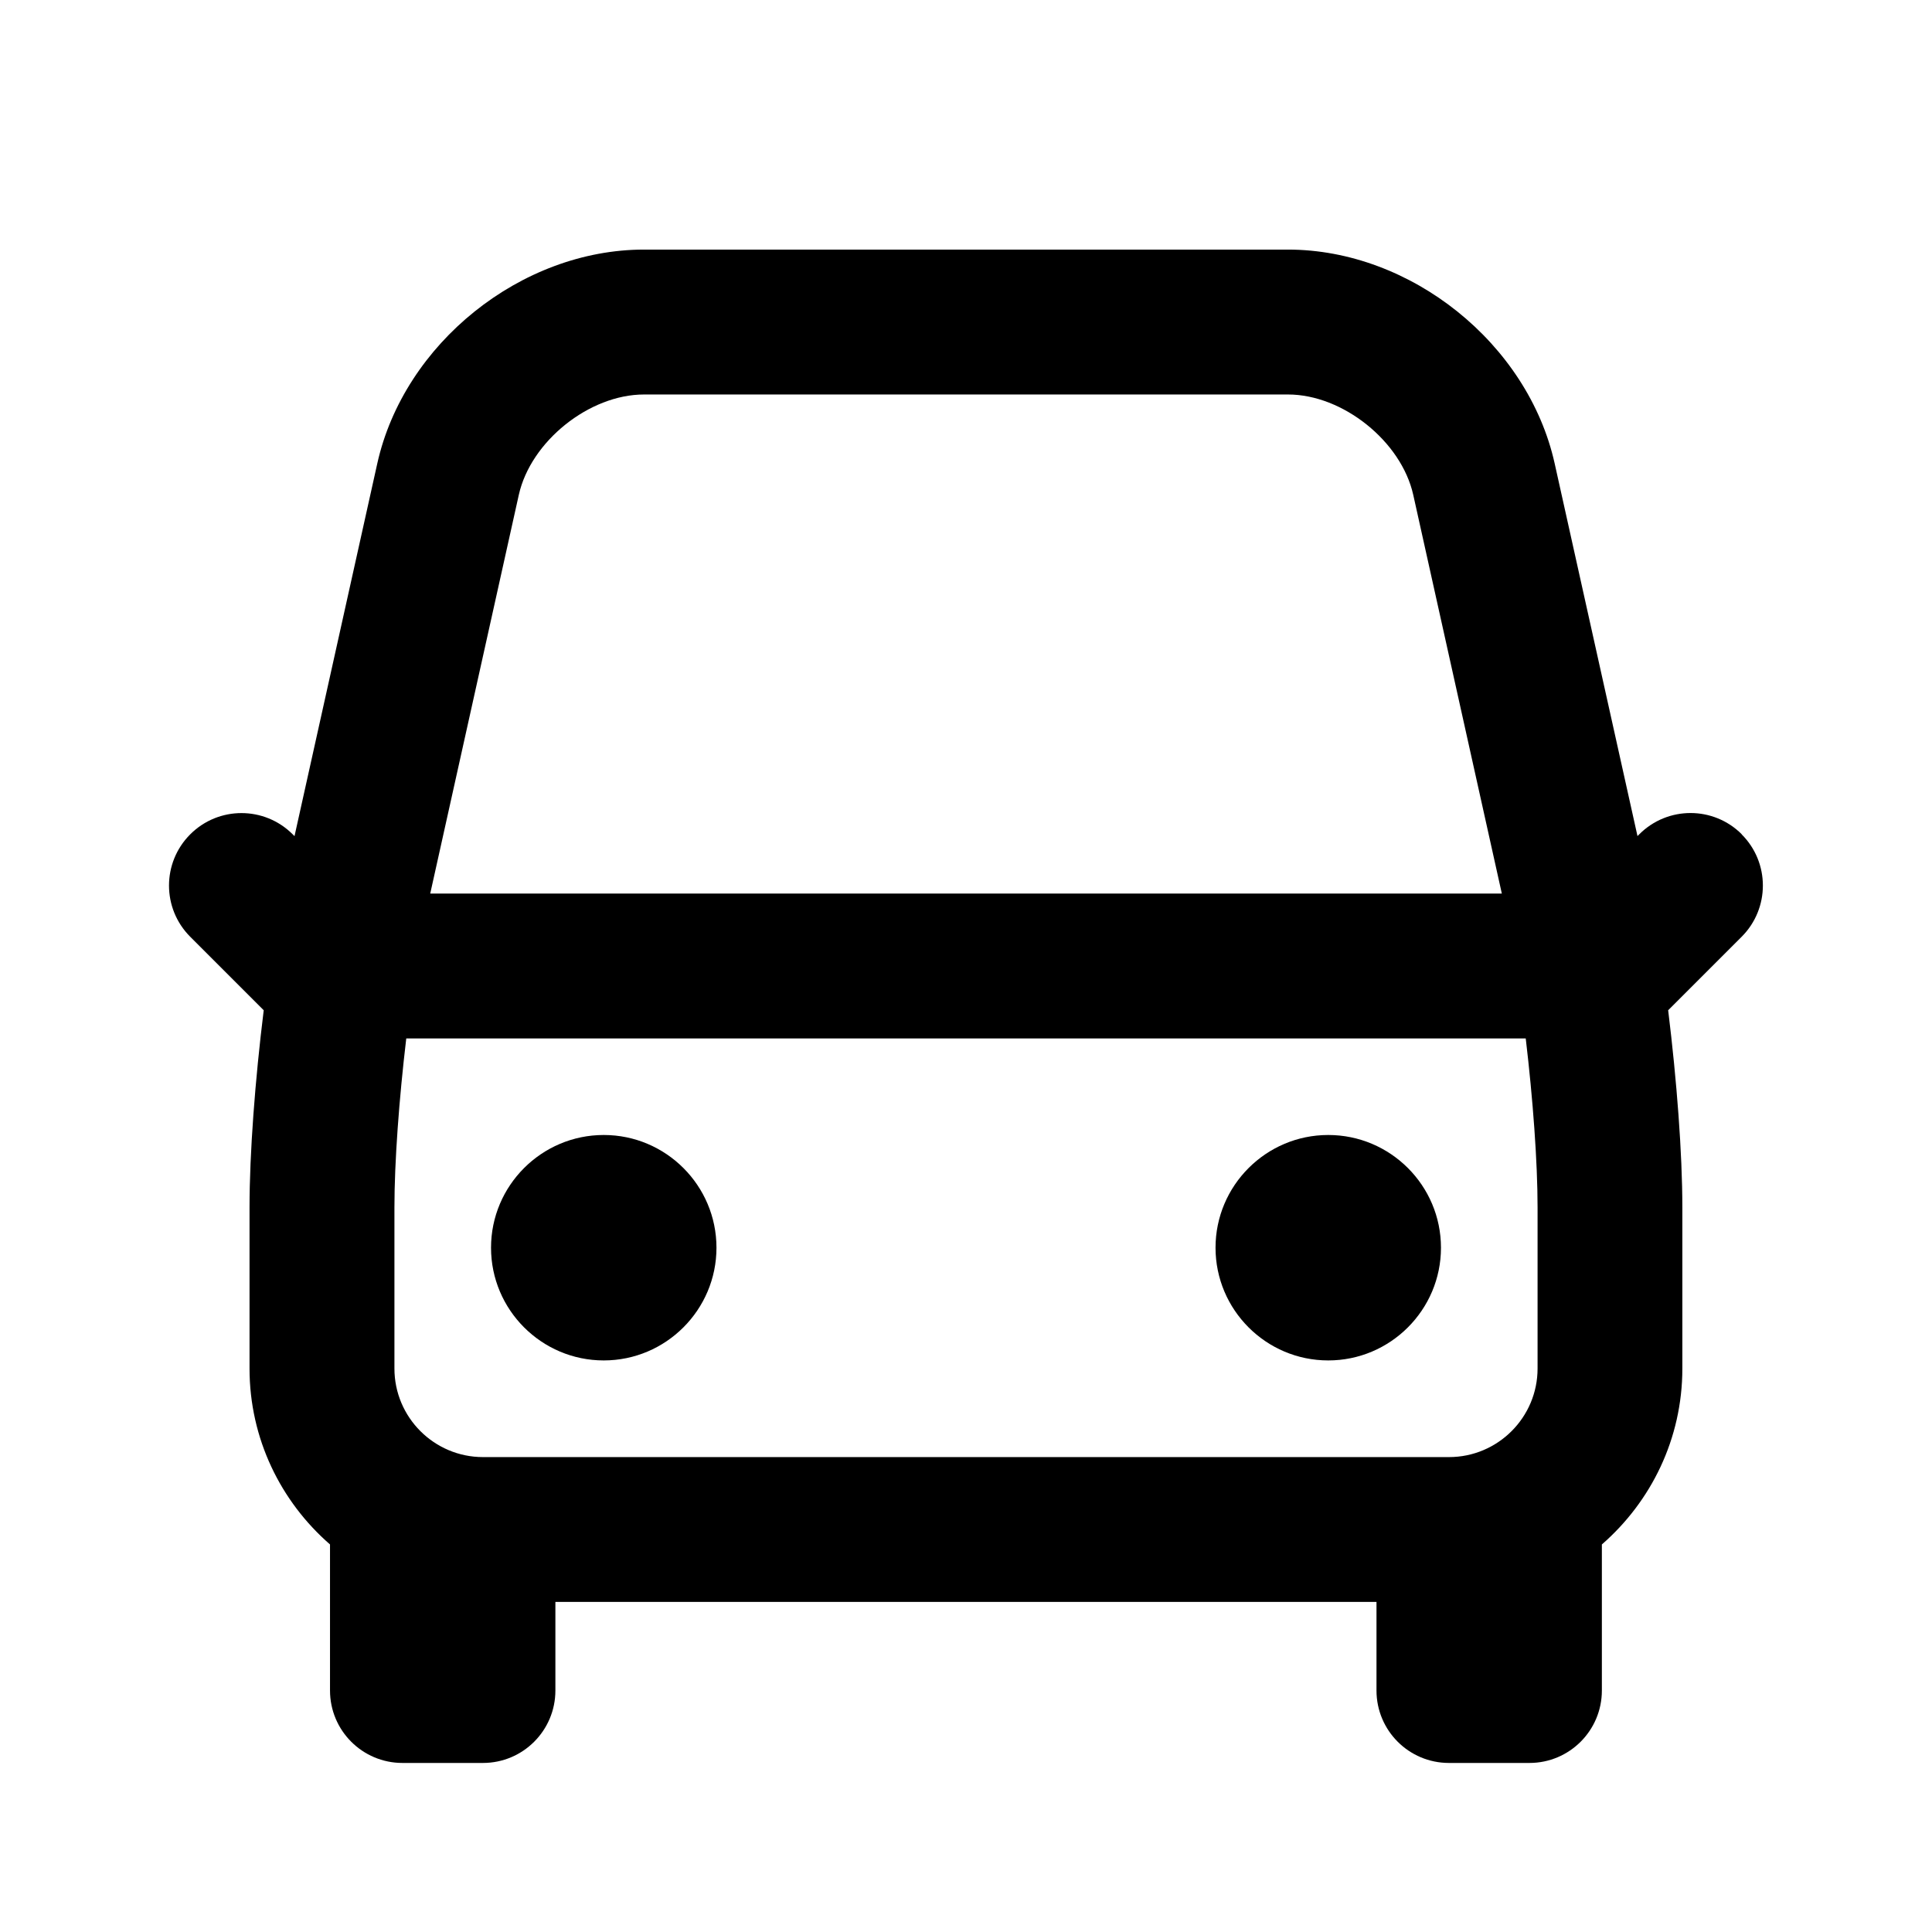 <?xml version="1.0" encoding="utf-8"?>
<!-- Generated by IcoMoon.io -->
<!DOCTYPE svg PUBLIC "-//W3C//DTD SVG 1.1//EN" "http://www.w3.org/Graphics/SVG/1.1/DTD/svg11.dtd">
<svg version="1.1" xmlns="http://www.w3.org/2000/svg" xmlns:xlink="http://www.w3.org/1999/xlink" width="32" height="32" viewBox="0 0 32 32">
<path d="M28.849 13.818c-0.469-0.469-1.228-0.469-1.697 0l-0.030 0.030-1.372-6.172c-0.442-1.986-2.382-3.542-4.417-3.542h-10.667c-2.035 0-3.975 1.556-4.417 3.543l-1.371 6.172-0.030-0.030c-0.469-0.469-1.228-0.469-1.697 0s-0.469 1.228 0 1.697l1.217 1.217c-0.143 1.156-0.235 2.37-0.235 3.267v2.667c0 1.163 0.518 2.205 1.333 2.914v2.419c0 0.663 0.537 1.2 1.2 1.2h1.333c0.663 0 1.2-0.537 1.2-1.2v-1.467h13.6v1.467c0 0.663 0.537 1.2 1.2 1.2h1.333c0.663 0 1.2-0.537 1.2-1.2v-2.419c0.815-0.71 1.333-1.751 1.333-2.914v-2.667c0-0.898-0.093-2.112-0.235-3.267l1.217-1.217c0.469-0.469 0.469-1.229 0-1.697zM25.467 20v2.667c0 0.809-0.658 1.467-1.467 1.467h-16c-0.809 0-1.467-0.658-1.467-1.467v-2.667c0-0.758 0.077-1.796 0.196-2.8h18.542c0.119 1.004 0.196 2.042 0.196 2.8zM8.593 8.197c0.197-0.886 1.166-1.663 2.074-1.663h10.667c0.908 0 1.877 0.777 2.074 1.663l1.467 6.603h-17.749l1.467-6.603z"></path>
<path d="M10 22.533c1.029 0 1.867-0.838 1.867-1.867s-0.837-1.867-1.867-1.867-1.867 0.838-1.867 1.867 0.837 1.867 1.867 1.867z"></path>
<path d="M22 22.533c1.029 0 1.867-0.838 1.867-1.867s-0.837-1.867-1.867-1.867-1.867 0.838-1.867 1.867 0.837 1.867 1.867 1.867z"></path>
</svg>
